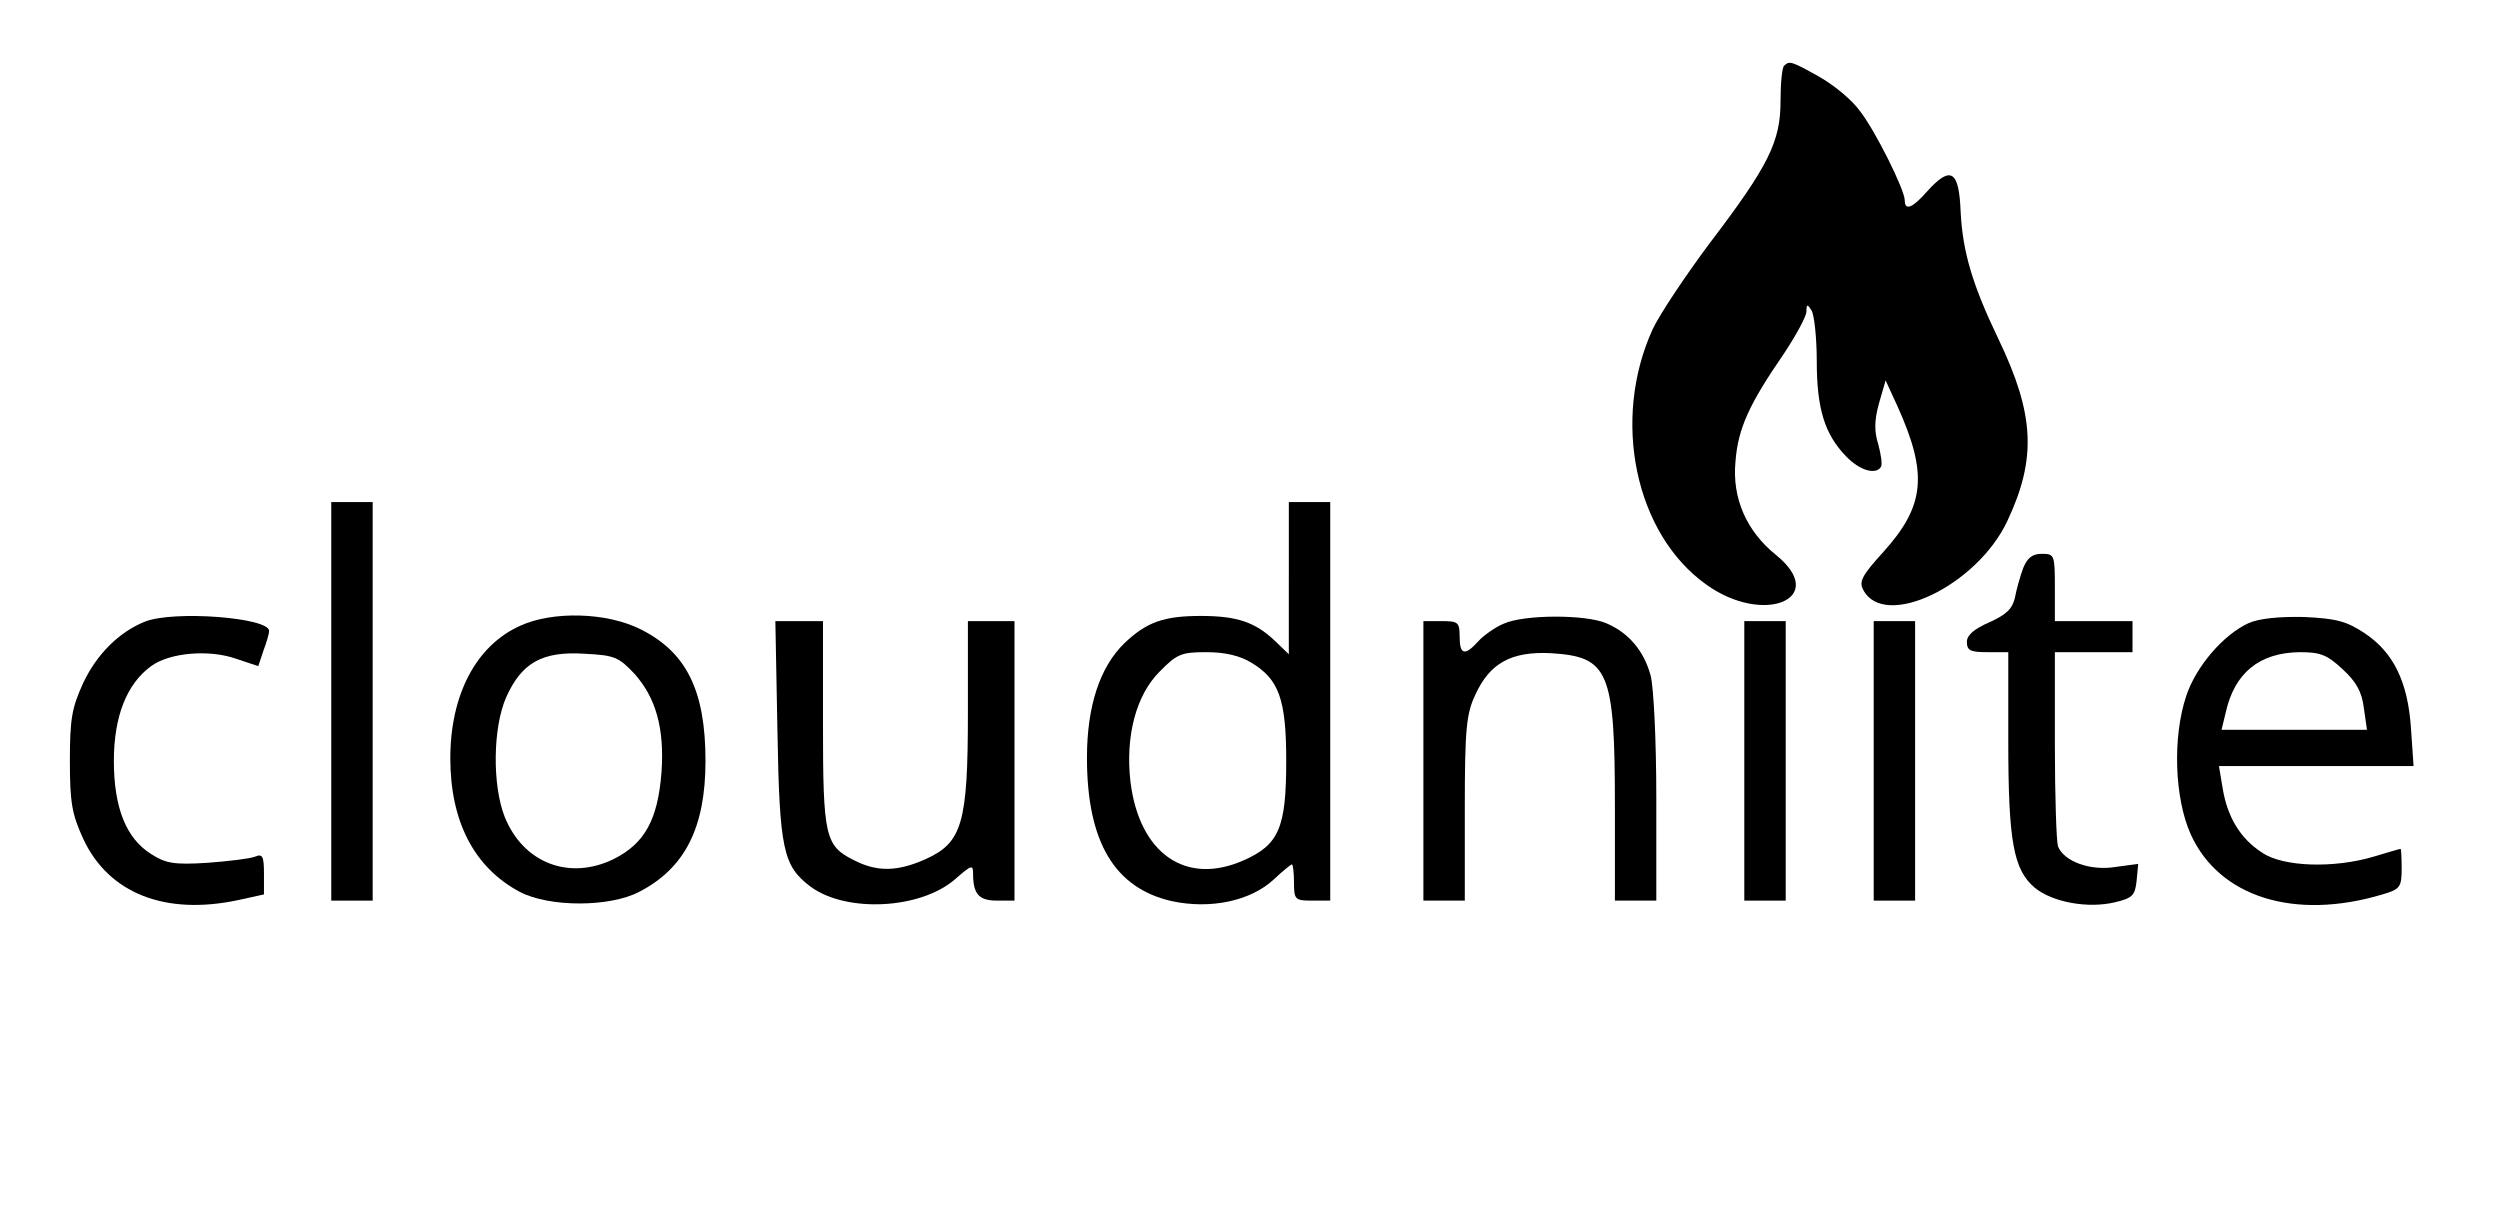 <?xml version="1.0" standalone="no"?>
<!DOCTYPE svg PUBLIC "-//W3C//DTD SVG 20010904//EN"
 "http://www.w3.org/TR/2001/REC-SVG-20010904/DTD/svg10.dtd">
<svg version="1.0" xmlns="http://www.w3.org/2000/svg"
 width="483pt" height="233pt" viewBox="0 0 483 233"
 preserveAspectRatio="xMidYMid meet">
<g transform="translate(0,233) scale(0.1,-0.1)"
fill="#000000" stroke="none">
<path d="M3447 2203 c-4 -3 -7 -34 -7 -68 0 -78 -22 -124 -137 -275 -47 -63
-97 -138 -110 -166 -80 -175 -34 -395 103 -493 112 -81 239 -27 135 57 -57 46
-85 110 -78 181 5 64 27 111 93 207 24 36 44 73 44 82 0 15 2 15 10 2 5 -8 10
-52 10 -98 0 -91 15 -141 57 -184 26 -27 57 -36 67 -20 3 5 0 24 -5 43 -8 25
-8 46 1 79 l13 45 23 -50 c59 -131 53 -192 -27 -281 -42 -46 -48 -58 -39 -74
41 -77 219 8 278 133 57 121 53 206 -17 352 -50 104 -69 168 -73 245 -3 81
-19 91 -65 40 -28 -32 -43 -38 -43 -17 0 20 -57 135 -87 173 -14 20 -49 49
-77 65 -55 31 -59 32 -69 22z"/>
<path d="M640 975 l0 -385 40 0 40 0 0 385 0 385 -40 0 -40 0 0 -385z"/>
<path d="M2490 1213 l0 -147 -27 26 c-38 36 -73 48 -143 48 -72 0 -105 -12
-148 -53 -47 -46 -72 -121 -72 -221 0 -162 53 -252 164 -277 74 -16 152 0 197
42 17 16 33 29 35 29 2 0 4 -16 4 -35 0 -33 2 -35 35 -35 l35 0 0 385 0 385
-40 0 -40 0 0 -147z m-73 -163 c54 -32 68 -71 68 -190 0 -129 -14 -162 -82
-192 -112 -50 -202 13 -219 152 -10 88 11 167 56 212 34 35 43 38 91 38 36 0
65 -7 86 -20z"/>
<path d="M3909 1233 c-6 -16 -13 -41 -16 -57 -5 -22 -16 -33 -49 -48 -30 -13
-44 -25 -44 -38 0 -17 7 -20 40 -20 l40 0 0 -171 c0 -195 10 -249 51 -284 34
-28 103 -41 156 -28 33 8 38 13 41 42 l3 32 -44 -6 c-49 -8 -100 11 -111 40
-3 9 -6 97 -6 196 l0 179 75 0 75 0 0 30 0 30 -75 0 -75 0 0 65 c0 63 -1 65
-25 65 -19 0 -28 -8 -36 -27z"/>
<path d="M280 1129 c-50 -20 -93 -63 -119 -118 -22 -48 -26 -69 -26 -151 0
-81 4 -103 26 -151 49 -105 158 -148 299 -118 l50 11 0 40 c0 34 -3 39 -17 33
-10 -4 -52 -9 -93 -12 -64 -4 -80 -1 -108 17 -48 30 -72 89 -72 180 0 86 25
149 72 183 35 26 112 33 165 14 l42 -14 10 30 c6 16 11 33 11 38 0 26 -185 40
-240 18z"/>
<path d="M1005 1121 c-85 -38 -135 -133 -135 -256 0 -122 46 -211 134 -258 57
-30 174 -30 231 0 89 46 128 125 128 253 0 136 -37 210 -125 254 -65 33 -170
36 -233 7z m221 -93 c41 -46 58 -105 52 -190 -7 -91 -32 -137 -91 -167 -86
-43 -176 -9 -212 81 -24 61 -23 172 3 231 30 67 70 89 151 84 58 -3 66 -6 97
-39z"/>
<path d="M2905 1125 c-17 -7 -39 -23 -49 -34 -26 -29 -36 -26 -36 9 0 28 -3
30 -35 30 l-35 0 0 -270 0 -270 40 0 40 0 0 178 c0 153 3 183 20 219 28 62 70
85 147 81 111 -7 123 -34 123 -295 l0 -183 40 0 40 0 0 198 c0 111 -5 214 -11
237 -13 48 -43 83 -86 101 -40 17 -158 17 -198 -1z"/>
<path d="M4344 1126 c-48 -22 -101 -83 -120 -140 -27 -80 -23 -199 9 -269 55
-120 200 -166 370 -115 34 10 37 14 37 50 0 21 -1 38 -2 38 -2 0 -25 -7 -52
-15 -77 -23 -176 -20 -216 8 -42 27 -67 69 -76 125 l-7 42 188 0 188 0 -5 73
c-6 90 -34 147 -90 184 -35 23 -54 28 -117 31 -49 1 -87 -3 -107 -12z m182
-89 c26 -24 37 -43 41 -75 l6 -42 -141 0 -140 0 8 33 c17 77 65 116 143 117
40 0 53 -5 83 -33z"/>
<path d="M1502 918 c4 -230 11 -261 64 -301 69 -51 213 -44 280 15 31 27 34
28 34 10 0 -39 11 -52 46 -52 l34 0 0 270 0 270 -45 0 -45 0 0 -177 c0 -214
-11 -251 -82 -283 -54 -24 -93 -25 -138 -2 -56 28 -60 45 -60 265 l0 197 -46
0 -46 0 4 -212z"/>
<path d="M3370 860 l0 -270 40 0 40 0 0 270 0 270 -40 0 -40 0 0 -270z"/>
<path d="M3620 860 l0 -270 40 0 40 0 0 270 0 270 -40 0 -40 0 0 -270z"/>
</g>
</svg>
